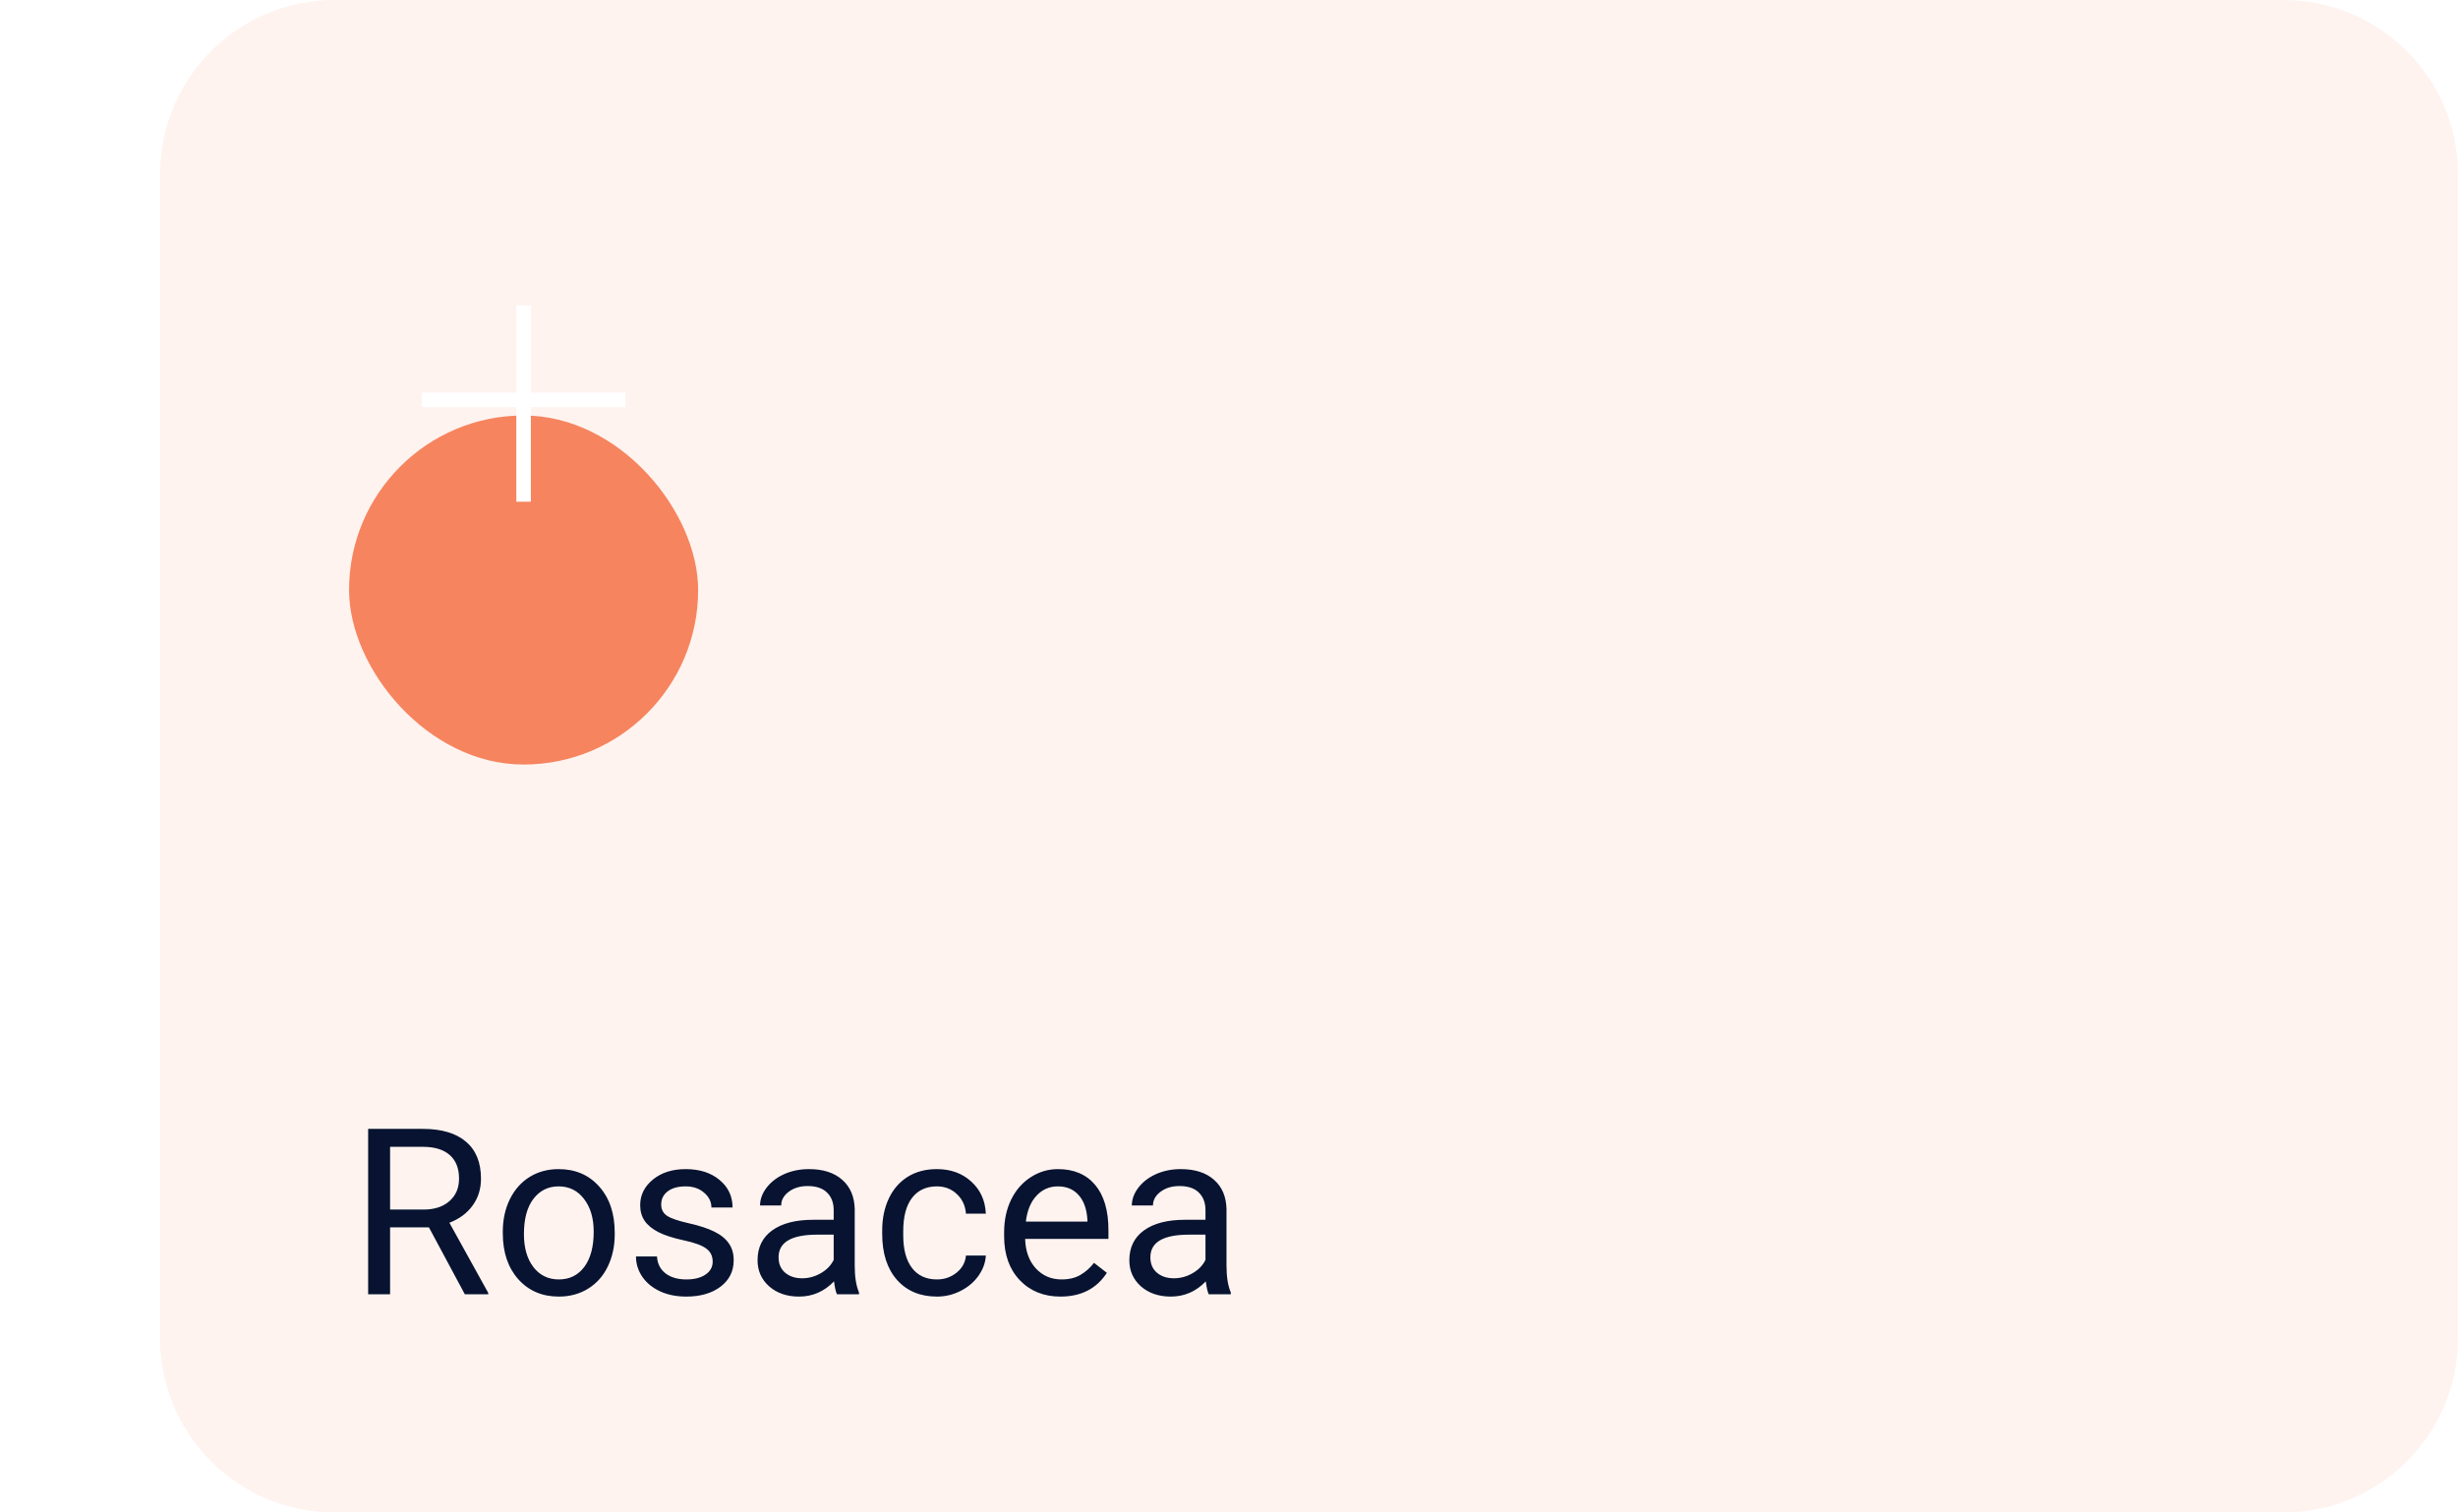 <svg width="169" height="104" viewBox="0 0 169 104" fill="none" xmlns="http://www.w3.org/2000/svg">
<path d="M11 12C11 5.373 16.373 0 23 0H157C163.627 0 169 5.373 169 12V92C169 98.627 163.627 104 157 104H23C16.373 104 11 98.627 11 92V12Z" fill="#F6845E" fill-opacity="0.1"/>
<g filter="url(#filter0_d_0_192)">
<rect x="24" y="16" width="24" height="24" rx="12" fill="#F6845E"/>
</g>
<path d="M29.492 84.398H26.82V89H25.312V77.625H29.078C30.359 77.625 31.344 77.917 32.031 78.5C32.724 79.083 33.07 79.932 33.07 81.047C33.07 81.755 32.878 82.372 32.492 82.898C32.112 83.424 31.581 83.818 30.898 84.078L33.57 88.906V89H31.961L29.492 84.398ZM26.82 83.172H29.125C29.87 83.172 30.461 82.979 30.898 82.594C31.341 82.208 31.562 81.693 31.562 81.047C31.562 80.344 31.352 79.805 30.93 79.43C30.513 79.055 29.909 78.865 29.117 78.859H26.82V83.172ZM34.57 84.695C34.57 83.867 34.732 83.122 35.055 82.461C35.383 81.799 35.836 81.289 36.414 80.93C36.997 80.57 37.661 80.391 38.406 80.391C39.557 80.391 40.487 80.789 41.195 81.586C41.909 82.383 42.266 83.443 42.266 84.766V84.867C42.266 85.69 42.107 86.43 41.789 87.086C41.477 87.737 41.026 88.245 40.438 88.609C39.854 88.974 39.182 89.156 38.422 89.156C37.276 89.156 36.346 88.758 35.633 87.961C34.925 87.164 34.57 86.109 34.57 84.797V84.695ZM36.023 84.867C36.023 85.805 36.24 86.557 36.672 87.125C37.109 87.693 37.693 87.977 38.422 87.977C39.156 87.977 39.74 87.69 40.172 87.117C40.604 86.539 40.82 85.732 40.82 84.695C40.82 83.768 40.599 83.018 40.156 82.445C39.719 81.867 39.135 81.578 38.406 81.578C37.693 81.578 37.117 81.862 36.68 82.43C36.242 82.997 36.023 83.81 36.023 84.867ZM49 86.758C49 86.367 48.852 86.065 48.555 85.852C48.263 85.633 47.75 85.445 47.016 85.289C46.286 85.133 45.706 84.945 45.273 84.727C44.846 84.508 44.529 84.247 44.32 83.945C44.117 83.643 44.016 83.284 44.016 82.867C44.016 82.174 44.307 81.588 44.891 81.109C45.479 80.63 46.229 80.391 47.141 80.391C48.099 80.391 48.875 80.638 49.469 81.133C50.068 81.628 50.367 82.26 50.367 83.031H48.914C48.914 82.635 48.745 82.294 48.406 82.008C48.073 81.721 47.651 81.578 47.141 81.578C46.615 81.578 46.203 81.693 45.906 81.922C45.609 82.151 45.461 82.451 45.461 82.82C45.461 83.169 45.599 83.432 45.875 83.609C46.151 83.787 46.648 83.956 47.367 84.117C48.091 84.279 48.677 84.471 49.125 84.695C49.573 84.919 49.904 85.19 50.117 85.508C50.336 85.82 50.445 86.203 50.445 86.656C50.445 87.412 50.143 88.018 49.539 88.477C48.935 88.93 48.151 89.156 47.188 89.156C46.51 89.156 45.911 89.037 45.391 88.797C44.87 88.557 44.461 88.224 44.164 87.797C43.872 87.365 43.727 86.898 43.727 86.398H45.172C45.198 86.883 45.391 87.268 45.75 87.555C46.115 87.836 46.594 87.977 47.188 87.977C47.734 87.977 48.172 87.867 48.5 87.648C48.833 87.424 49 87.128 49 86.758ZM57.547 89C57.464 88.833 57.396 88.537 57.344 88.109C56.672 88.807 55.87 89.156 54.938 89.156C54.104 89.156 53.419 88.922 52.883 88.453C52.352 87.979 52.086 87.38 52.086 86.656C52.086 85.776 52.419 85.094 53.086 84.609C53.758 84.12 54.7 83.875 55.914 83.875H57.32V83.211C57.32 82.706 57.169 82.305 56.867 82.008C56.565 81.706 56.12 81.555 55.531 81.555C55.016 81.555 54.583 81.685 54.234 81.945C53.885 82.206 53.711 82.521 53.711 82.891H52.258C52.258 82.469 52.406 82.062 52.703 81.672C53.005 81.276 53.411 80.963 53.922 80.734C54.438 80.505 55.003 80.391 55.617 80.391C56.591 80.391 57.354 80.635 57.906 81.125C58.458 81.609 58.745 82.279 58.766 83.133V87.023C58.766 87.799 58.865 88.417 59.062 88.875V89H57.547ZM55.148 87.898C55.602 87.898 56.031 87.781 56.438 87.547C56.844 87.312 57.138 87.008 57.32 86.633V84.898H56.188C54.417 84.898 53.531 85.417 53.531 86.453C53.531 86.906 53.682 87.26 53.984 87.516C54.286 87.771 54.675 87.898 55.148 87.898ZM64.422 87.977C64.938 87.977 65.388 87.82 65.773 87.508C66.159 87.195 66.372 86.805 66.414 86.336H67.781C67.755 86.82 67.588 87.281 67.281 87.719C66.974 88.156 66.562 88.505 66.047 88.766C65.537 89.026 64.995 89.156 64.422 89.156C63.271 89.156 62.354 88.773 61.672 88.008C60.995 87.237 60.656 86.185 60.656 84.852V84.609C60.656 83.787 60.807 83.055 61.109 82.414C61.411 81.773 61.844 81.276 62.406 80.922C62.974 80.568 63.643 80.391 64.414 80.391C65.362 80.391 66.148 80.674 66.773 81.242C67.404 81.81 67.74 82.547 67.781 83.453H66.414C66.372 82.906 66.164 82.458 65.789 82.109C65.419 81.755 64.961 81.578 64.414 81.578C63.68 81.578 63.109 81.844 62.703 82.375C62.302 82.901 62.102 83.664 62.102 84.664V84.938C62.102 85.912 62.302 86.662 62.703 87.188C63.104 87.713 63.677 87.977 64.422 87.977ZM72.914 89.156C71.768 89.156 70.836 88.781 70.117 88.031C69.398 87.276 69.039 86.268 69.039 85.008V84.742C69.039 83.904 69.198 83.156 69.516 82.5C69.838 81.838 70.287 81.323 70.859 80.953C71.438 80.578 72.062 80.391 72.734 80.391C73.833 80.391 74.688 80.753 75.297 81.477C75.906 82.201 76.211 83.237 76.211 84.586V85.188H70.484C70.505 86.021 70.747 86.695 71.211 87.211C71.68 87.721 72.273 87.977 72.992 87.977C73.503 87.977 73.935 87.872 74.289 87.664C74.643 87.456 74.953 87.18 75.219 86.836L76.102 87.523C75.393 88.612 74.331 89.156 72.914 89.156ZM72.734 81.578C72.151 81.578 71.662 81.792 71.266 82.219C70.87 82.641 70.625 83.234 70.531 84H74.766V83.891C74.724 83.156 74.526 82.588 74.172 82.188C73.818 81.781 73.338 81.578 72.734 81.578ZM83.109 89C83.026 88.833 82.958 88.537 82.906 88.109C82.234 88.807 81.432 89.156 80.5 89.156C79.667 89.156 78.982 88.922 78.445 88.453C77.914 87.979 77.648 87.38 77.648 86.656C77.648 85.776 77.982 85.094 78.648 84.609C79.32 84.12 80.263 83.875 81.477 83.875H82.883V83.211C82.883 82.706 82.732 82.305 82.43 82.008C82.128 81.706 81.682 81.555 81.094 81.555C80.578 81.555 80.146 81.685 79.797 81.945C79.448 82.206 79.273 82.521 79.273 82.891H77.82C77.82 82.469 77.969 82.062 78.266 81.672C78.568 81.276 78.974 80.963 79.484 80.734C80 80.505 80.565 80.391 81.18 80.391C82.154 80.391 82.917 80.635 83.469 81.125C84.021 81.609 84.307 82.279 84.328 83.133V87.023C84.328 87.799 84.427 88.417 84.625 88.875V89H83.109ZM80.711 87.898C81.164 87.898 81.594 87.781 82 87.547C82.406 87.312 82.701 87.008 82.883 86.633V84.898H81.75C79.979 84.898 79.094 85.417 79.094 86.453C79.094 86.906 79.245 87.26 79.547 87.516C79.849 87.771 80.237 87.898 80.711 87.898Z" fill="#071330"/>
<path d="M36 21C36 26.077 36 29.423 36 34.5" stroke="white"/>
<line x1="29" y1="27.5" x2="43" y2="27.5" stroke="white"/>
<defs>
<filter id="filter0_d_0_192" x="0" y="4.571" width="72" height="72" filterUnits="userSpaceOnUse" color-interpolation-filters="sRGB">
<feFlood flood-opacity="0" result="BackgroundImageFix"/>
<feColorMatrix in="SourceAlpha" type="matrix" values="0 0 0 0 0 0 0 0 0 0 0 0 0 0 0 0 0 0 127 0" result="hardAlpha"/>
<feOffset dy="12.571"/>
<feGaussianBlur stdDeviation="12"/>
<feColorMatrix type="matrix" values="0 0 0 0 0.965 0 0 0 0 0.518 0 0 0 0 0.369 0 0 0 0.2 0"/>
<feBlend mode="normal" in2="BackgroundImageFix" result="effect1_dropShadow_0_192"/>
<feBlend mode="normal" in="SourceGraphic" in2="effect1_dropShadow_0_192" result="shape"/>
</filter>
</defs>
</svg>
